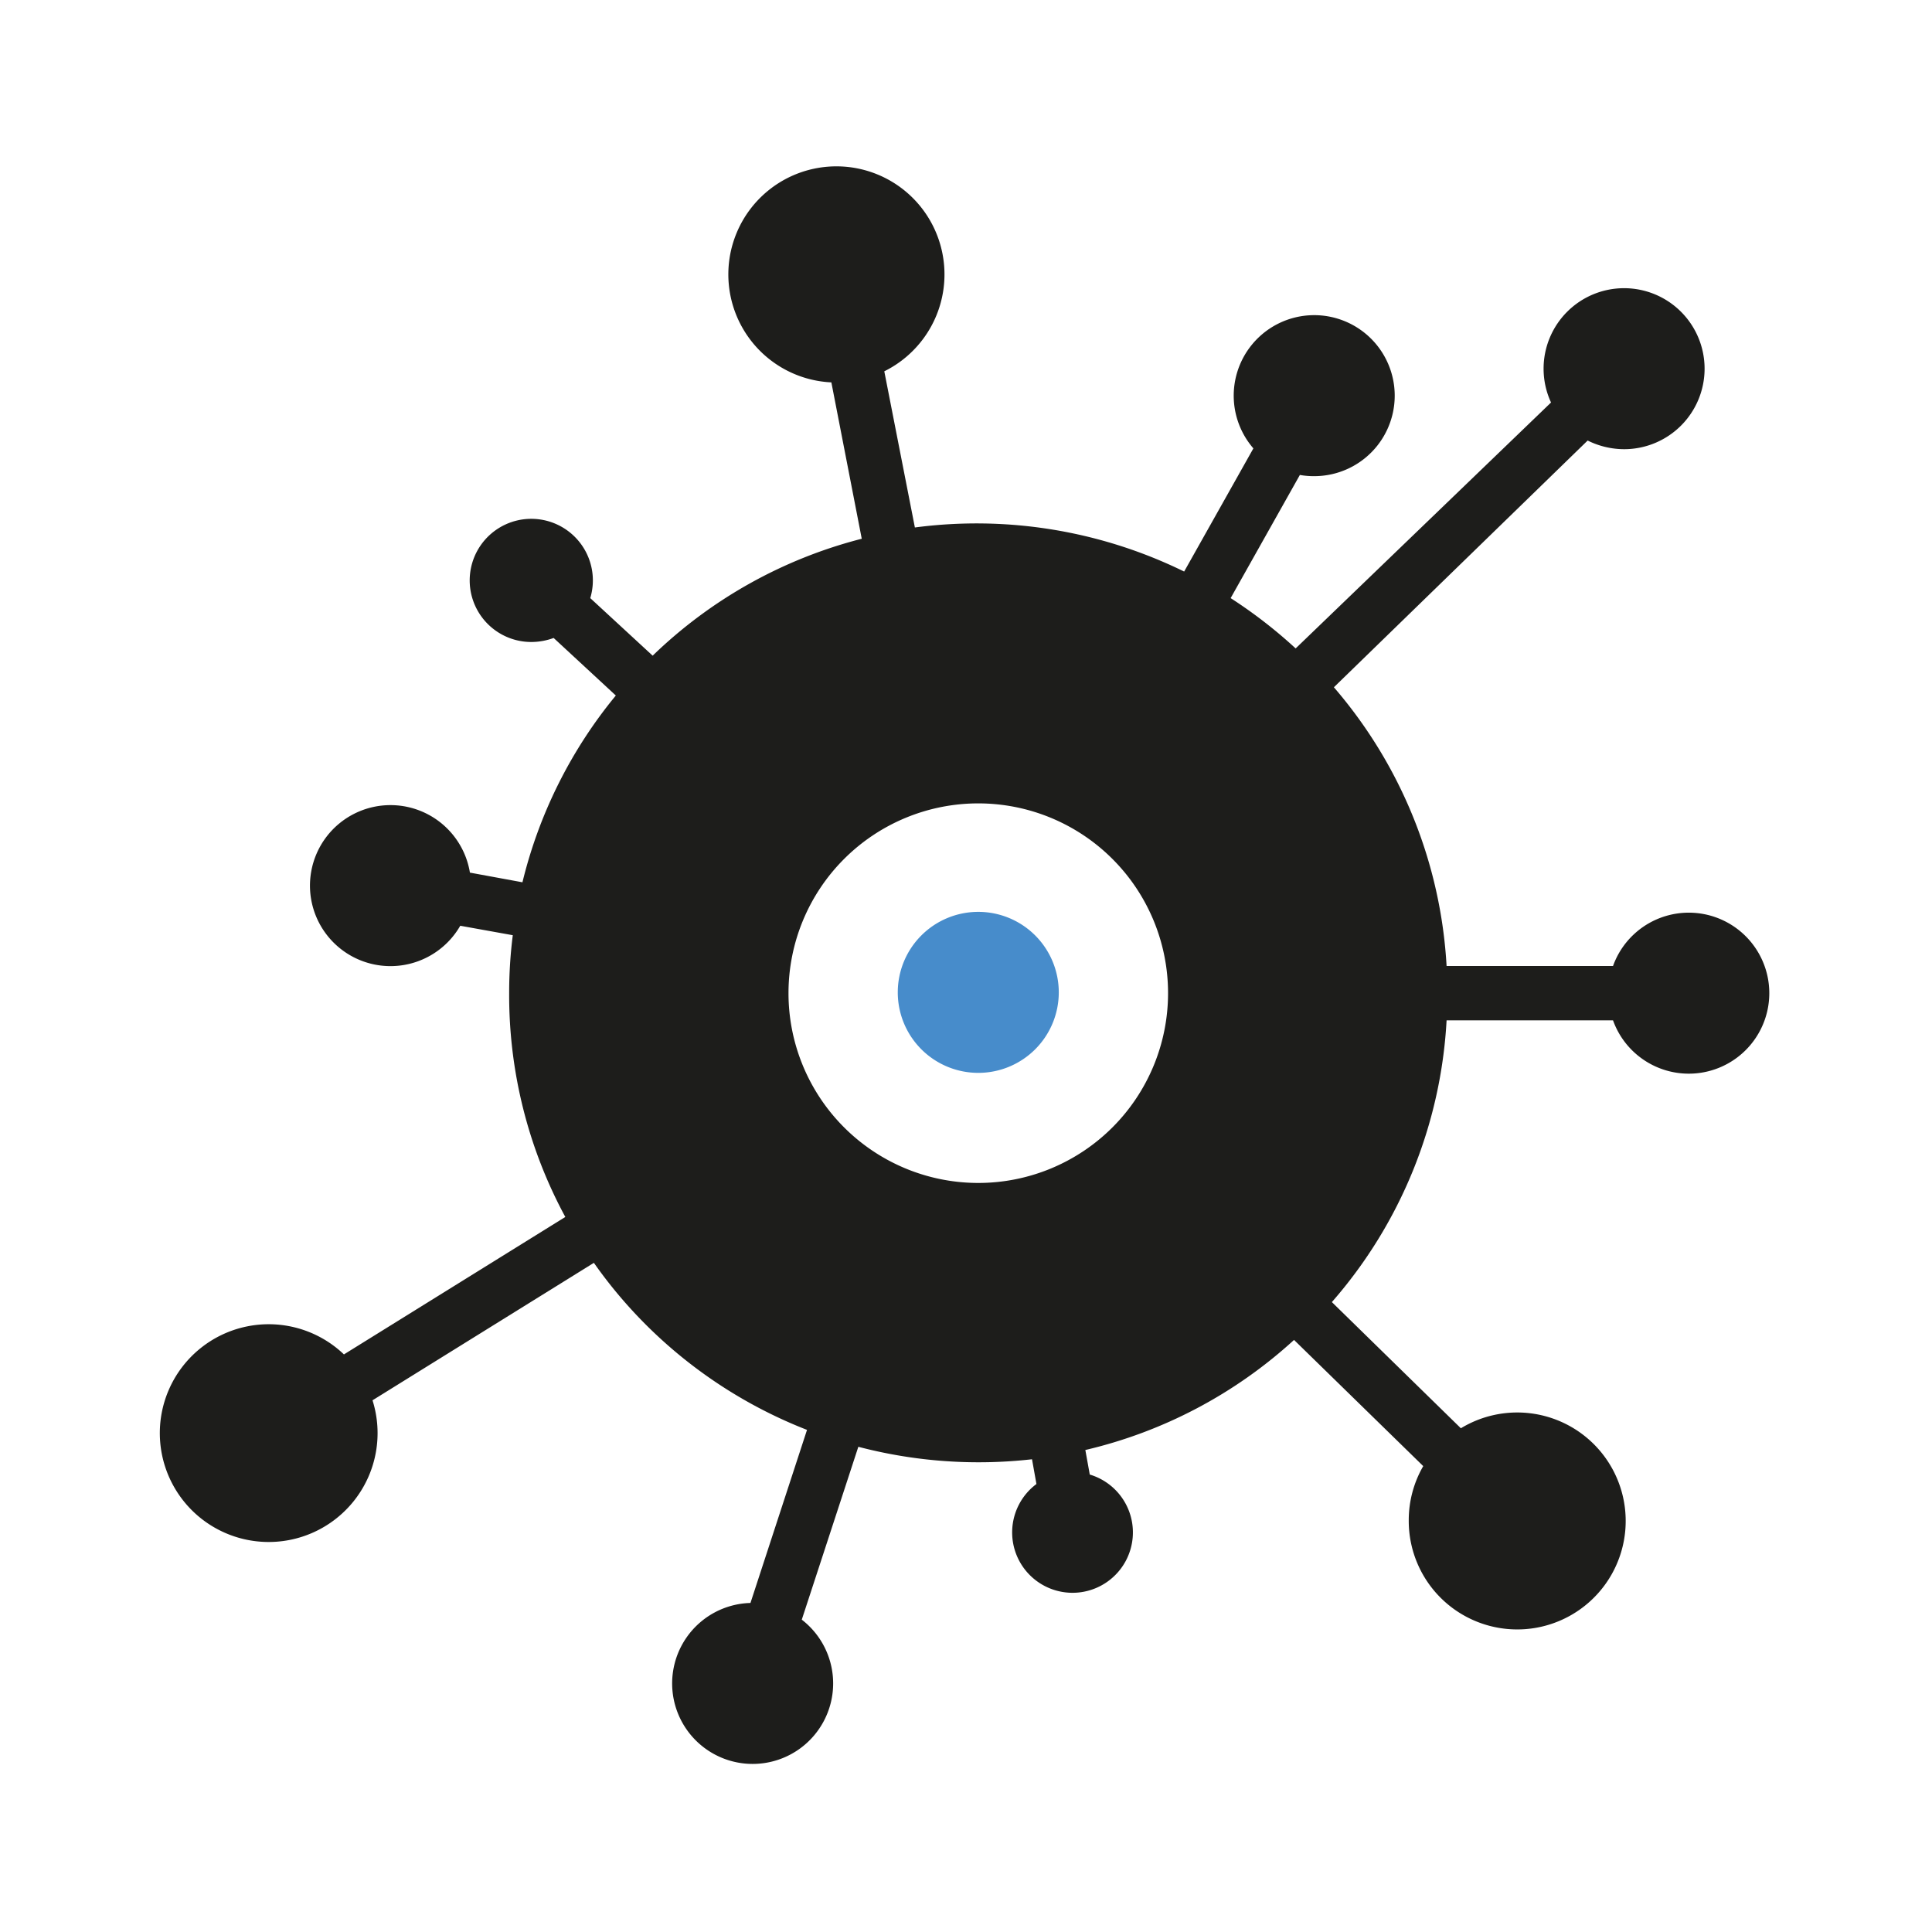 <svg xmlns="http://www.w3.org/2000/svg" id="Layer_1" data-name="Layer 1" width="96" height="96" viewBox="0 0 96 96"><defs><style>
      .cls-1 {
        fill: #478ccb;
      }

      .cls-1, .cls-2 {
        fill-rule: evenodd;
      }

      .cls-2 {
        fill: #1d1d1b;
      }
    </style></defs><g><path class="cls-1" d="M48.61,45.31a4,4,0,1,1-4,4,4,4,0,0,1,4-4Z"></path><path class="cls-2" d="M58.84,28.4l3.44-6.12a4,4,0,1,1,3,1.38,3.85,3.85,0,0,1-.69-.06l-3.44,6.12a23.79,23.79,0,0,1,3.23,2.5L77.07,20a4,4,0,0,1-.37-1.68,4,4,0,1,1,4,4,4.09,4.09,0,0,1-1.81-.43L66.28,34.15A23.21,23.21,0,0,1,71.88,48h8.27a4,4,0,1,1,0,2.7H71.88a23.16,23.16,0,0,1-5.7,14l6.41,6.27A5.39,5.39,0,1,1,70,75.54a5.36,5.36,0,0,1,.72-2.69L64.3,66.58a23.2,23.2,0,0,1-10.37,5.47l.22,1.22a3,3,0,1,1-2.65.47l-.22-1.23a23.57,23.57,0,0,1-8.63-.62l-2.81,8.59a4,4,0,1,1-2.55-.83l2.81-8.6a23.32,23.32,0,0,1-8-5.22,23.08,23.08,0,0,1-2.59-3.08l-11,6.83a5.41,5.41,0,1,1-1.42-2.28l11-6.83A23.15,23.15,0,0,1,25.3,49.35a22.72,22.72,0,0,1,.18-2.88L22.87,46a4,4,0,1,1,.48-2.64l2.61.48a23.22,23.22,0,0,1,4.64-9.28L27.51,31.7a3.23,3.23,0,0,1-1.08.2,3.06,3.06,0,1,1,2.9-2.18l3.1,2.86a23.22,23.22,0,0,1,10.39-5.81L41.31,19a5.37,5.37,0,1,1,2.63-.55l1.52,7.76A23.44,23.44,0,0,1,58.84,28.4ZM48.61,39.92a9.43,9.43,0,1,1-9.43,9.43,9.43,9.43,0,0,1,9.43-9.43Z"></path></g></svg>